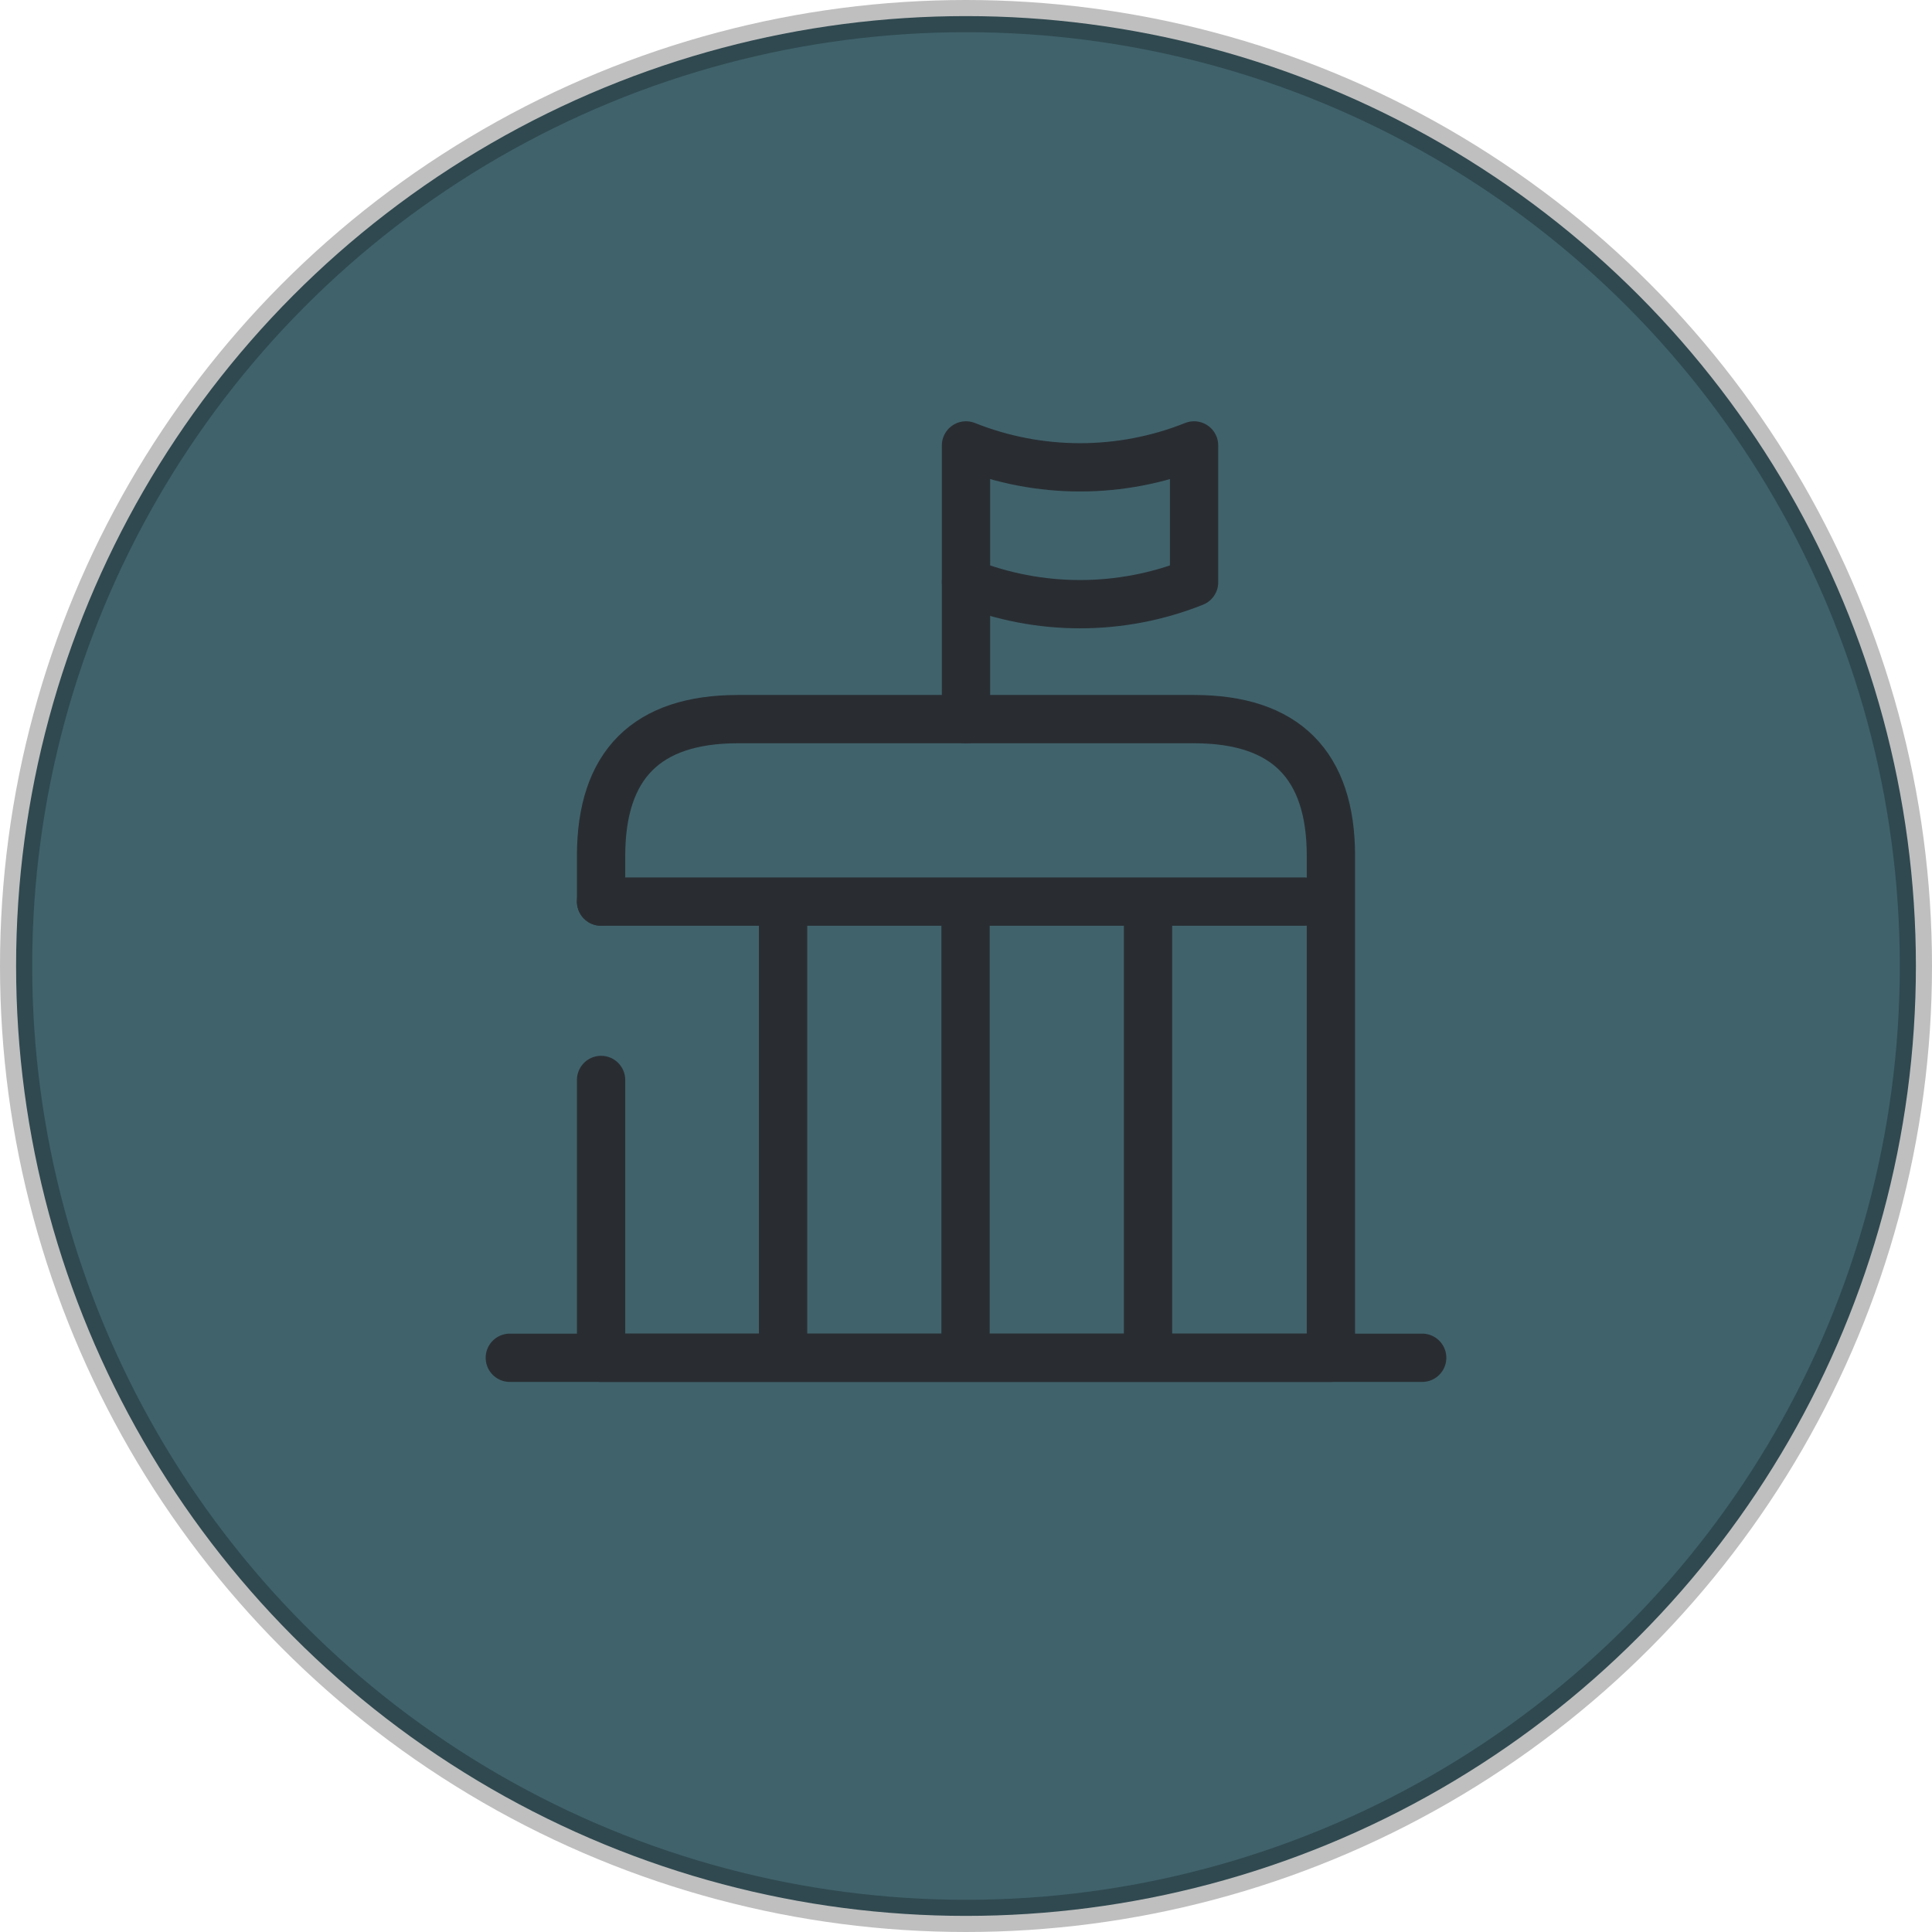 <?xml version="1.0" encoding="UTF-8"?>
<svg width="60px" height="60px" viewBox="0 0 60 60" version="1.1" xmlns="http://www.w3.org/2000/svg" xmlns:xlink="http://www.w3.org/1999/xlink">
    <title>Group 6</title>
    <defs>
        <filter color-interpolation-filters="auto" id="filter-1">
            <feColorMatrix in="SourceGraphic" type="matrix" values="0 0 0 0 1 0 0 0 0 1 0 0 0 0 1 0 0 0 1 0"></feColorMatrix>
        </filter>
    </defs>
    <g id="Page-1" stroke="none" stroke-width="1" fill="none" fill-rule="evenodd">
        <g id="Landing-Page-#1" transform="translate(-1183, -3325)">
            <g id="Group-4-Copy-8" transform="translate(0, 2819)">
                <g id="Group-2-Copy-6" transform="translate(798, 506)">
                    <g id="Group-6" transform="translate(385, 0)">
                        <circle id="Oval" stroke-opacity="0.25" stroke="#000000" fill="#40626B" cx="30" cy="30" r="29.5"></circle>
                        <g filter="url(#filter-1)" id="vuesax/broken/courthouse">
                            <g transform="translate(13, 11)" id="courthouse">
                                <line x1="2.833" y1="31.167" x2="31.167" y2="31.167" id="Vector" stroke="#292D32" stroke-width="1.5" stroke-linecap="round" stroke-linejoin="round" stroke-dasharray="0,0"></line>
                                <path d="M24.083,2.833 L24.083,7.083 C21.817,7.99 19.267,7.99 17,7.083 L17,2.833 C19.267,3.74 21.817,3.74 24.083,2.833 Z" id="Vector" stroke="#292D32" stroke-width="1.5" stroke-linecap="round" stroke-linejoin="round" stroke-dasharray="0,0" fill-rule="nonzero"></path>
                                <line x1="17" y1="7.083" x2="17" y2="11.333" id="Vector" stroke="#292D32" stroke-width="1.5" stroke-linecap="round" stroke-linejoin="round" stroke-dasharray="0,0"></line>
                                <path d="M5.667,22.539 L5.667,31.167 L28.333,31.167 L28.333,15.583 C28.333,12.75 26.917,11.333 24.083,11.333 L9.917,11.333 C7.083,11.333 5.667,12.75 5.667,15.583 L5.667,17" id="Vector" stroke="#292D32" stroke-width="1.5" stroke-linecap="round" stroke-linejoin="round" stroke-dasharray="0,0" fill-rule="nonzero"></path>
                                <line x1="5.667" y1="17" x2="27.512" y2="17" id="Vector" stroke="#292D32" stroke-width="1.5" stroke-linecap="round" stroke-linejoin="round" stroke-dasharray="0,0"></line>
                                <line x1="11.319" y1="17" x2="11.319" y2="31.167" id="Vector" stroke="#292D32" stroke-width="1.5" stroke-linejoin="round" stroke-dasharray="0,0"></line>
                                <line x1="16.986" y1="17" x2="16.986" y2="31.167" id="Vector" stroke="#292D32" stroke-width="1.5" stroke-linejoin="round" stroke-dasharray="0,0"></line>
                                <line x1="22.653" y1="17" x2="22.653" y2="31.167" id="Vector" stroke="#292D32" stroke-width="1.5" stroke-linejoin="round" stroke-dasharray="0,0"></line>
                                <path d="M34,0 L34,34 L0,34 L0,0 L34,0 Z" id="Vector" opacity="0"></path>
                            </g>
                        </g>
                    </g>
                </g>
            </g>
        </g>
    </g>
</svg>